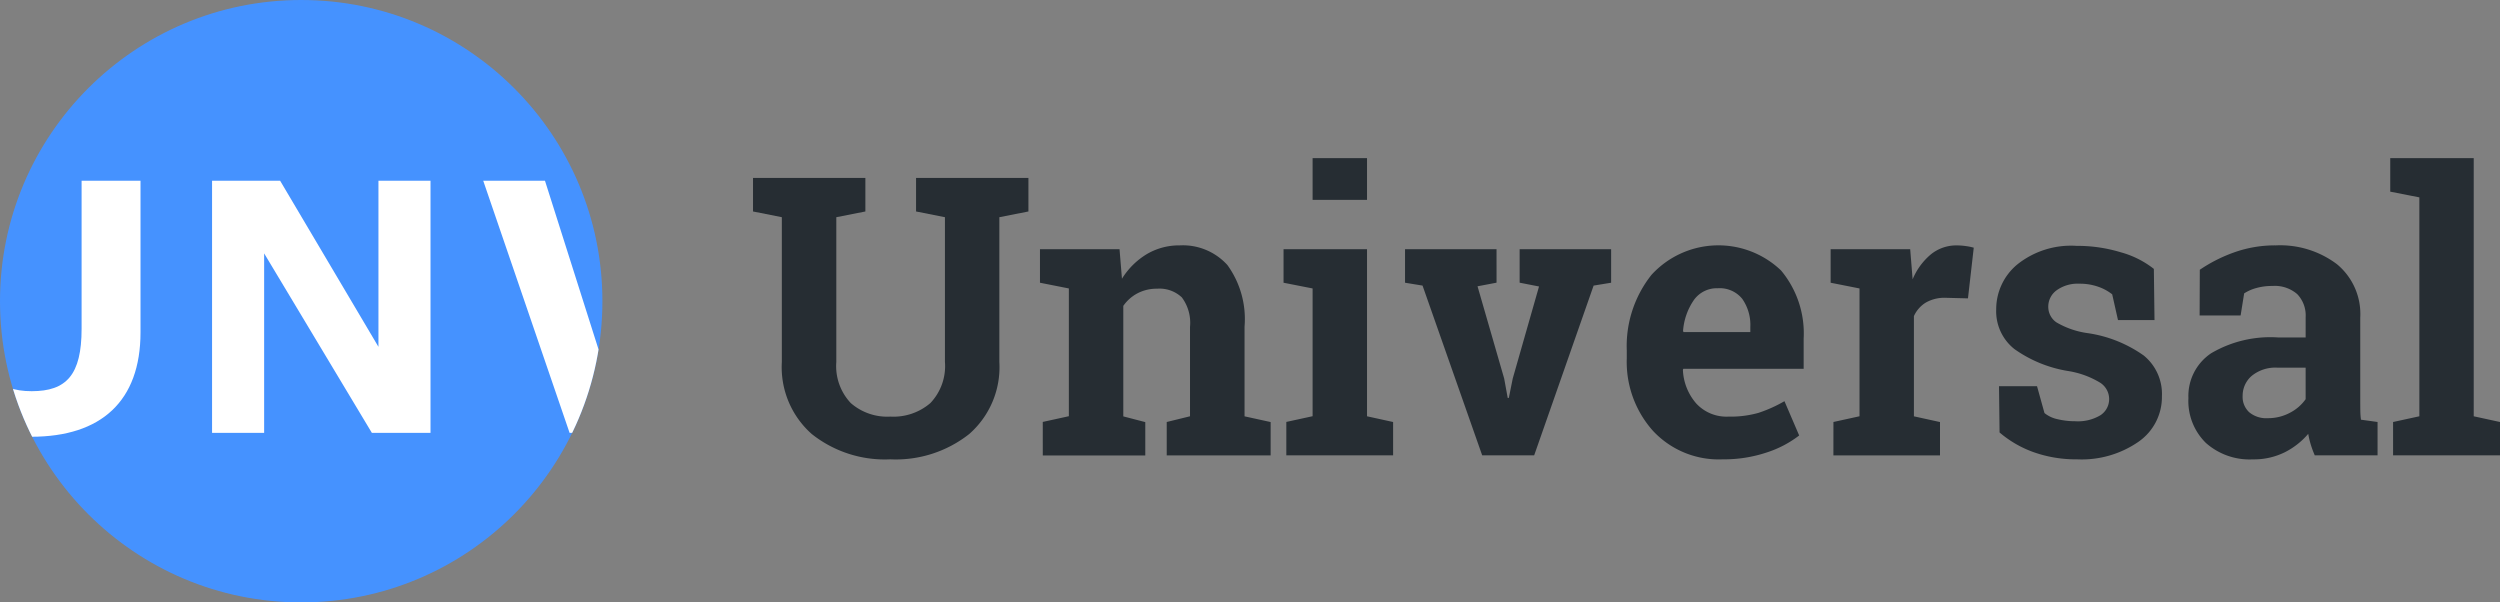 <svg xmlns="http://www.w3.org/2000/svg" xmlns:xlink="http://www.w3.org/1999/xlink" width="166" height="40" viewBox="0 0 166 40"><rect x="0" y="0" width="166" height="40" fill="#808080" stroke="none"/><defs><style>.a{fill:#4592ff;}.b{fill:#262d33;}.b,.d{fill-rule:evenodd;}.c{clip-path:url(#a);}.d{fill:#fff;}</style><clipPath id="a"><circle class="a" cx="20" cy="20" r="20"/></clipPath></defs><path class="b" d="M57.461,11.816v2.226l-1.93.38v9.614a3.577,3.577,0,0,0,.959,2.726,3.678,3.678,0,0,0,2.629.9,3.753,3.753,0,0,0,2.66-.9,3.56,3.56,0,0,0,.965-2.732V14.422l-1.918-.38V11.816h7.461v2.226l-1.93.38v9.614a5.9,5.9,0,0,1-2,4.782,7.862,7.862,0,0,1-5.24,1.682A7.794,7.794,0,0,1,53.9,28.818a5.921,5.921,0,0,1-1.986-4.782V14.422L50,14.042V11.816Zm11.779,16.2,1.732-.38V19.153l-1.918-.38V16.547h5.283l.161,1.961a4.948,4.948,0,0,1,1.646-1.632,4.2,4.2,0,0,1,2.19-.582A3.984,3.984,0,0,1,81.5,17.6a6.11,6.11,0,0,1,1.138,4.086v5.958l1.732.38v2.214h-6.9V28.021l1.547-.38V21.7a2.812,2.812,0,0,0-.544-1.954,2.163,2.163,0,0,0-1.646-.576,2.738,2.738,0,0,0-1.287.3,2.663,2.663,0,0,0-.953.841v7.337l1.46.38v2.214H69.241Zm16.172,0,1.745-.38V19.153l-1.93-.38V16.547H90.77V27.641l1.732.38v2.214h-7.09ZM90.77,13.27H87.157V10.5H90.77Zm8.6,5.5-1.262.24,1.769,6.123.235,1.29h.074l.26-1.29,1.745-6.11-1.287-.253V16.547h6.075v2.226l-1.163.19-3.947,11.271H98.417L94.457,18.963l-1.163-.19V16.547H99.37ZM114.378,30.5a5.961,5.961,0,0,1-4.628-1.9,6.873,6.873,0,0,1-1.732-4.82v-.506a7.6,7.6,0,0,1,1.639-5.022,6.018,6.018,0,0,1,8.606-.291,6.515,6.515,0,0,1,1.5,4.516v2.011h-7.993l-.025.076a3.615,3.615,0,0,0,.885,2.226,2.728,2.728,0,0,0,2.134.873,6.808,6.808,0,0,0,1.992-.247,9.054,9.054,0,0,0,1.732-.778l.977,2.277a7.058,7.058,0,0,1-2.147,1.126A8.955,8.955,0,0,1,114.378,30.5Zm-.322-11.36a1.867,1.867,0,0,0-1.584.784,4.141,4.141,0,0,0-.718,2.062l.037.063h4.43v-.329a3.01,3.01,0,0,0-.538-1.879A1.921,1.921,0,0,0,114.057,19.14Zm7.684,8.88,1.732-.38V19.153l-1.918-.38V16.547h5.283l.161,2a4.3,4.3,0,0,1,1.213-1.657,2.672,2.672,0,0,1,1.72-.595,4.325,4.325,0,0,1,.6.044,3.606,3.606,0,0,1,.526.108l-.384,3.365-1.485-.038a2.486,2.486,0,0,0-1.312.316,2.029,2.029,0,0,0-.792.9v6.654l1.732.38v2.214h-7.078Zm21.319-6.768h-2.425l-.384-1.708a3.142,3.142,0,0,0-.934-.506,3.653,3.653,0,0,0-1.244-.2,2.384,2.384,0,0,0-1.51.436,1.337,1.337,0,0,0-.557,1.094,1.254,1.254,0,0,0,.532,1.031,5.614,5.614,0,0,0,2.128.727,8.558,8.558,0,0,1,3.687,1.486,3.3,3.3,0,0,1,1.2,2.7A3.616,3.616,0,0,1,142,29.33a6.623,6.623,0,0,1-4.089,1.17,8.39,8.39,0,0,1-2.84-.462,7.213,7.213,0,0,1-2.3-1.322l-.037-3.074h2.524l.495,1.784a2.05,2.05,0,0,0,.879.411,5,5,0,0,0,1.163.133,2.9,2.9,0,0,0,1.677-.4,1.277,1.277,0,0,0,.575-1.1,1.294,1.294,0,0,0-.582-1.05,5.857,5.857,0,0,0-2.141-.784,8.479,8.479,0,0,1-3.57-1.461,3.2,3.2,0,0,1-1.206-2.638,3.861,3.861,0,0,1,1.386-2.966,5.705,5.705,0,0,1,3.947-1.246,9.942,9.942,0,0,1,2.951.43,6.184,6.184,0,0,1,2.184,1.1ZM153.7,30.234a6.77,6.77,0,0,1-.26-.7,5.639,5.639,0,0,1-.173-.727,4.985,4.985,0,0,1-1.565,1.227,4.6,4.6,0,0,1-2.11.468,4.361,4.361,0,0,1-3.124-1.094,3.9,3.9,0,0,1-1.157-2.979,3.409,3.409,0,0,1,1.51-2.973,7.748,7.748,0,0,1,4.43-1.05h1.844V21.063a2.042,2.042,0,0,0-.557-1.531,2.264,2.264,0,0,0-1.646-.544,3.817,3.817,0,0,0-1.1.145,2.85,2.85,0,0,0-.78.348l-.235,1.467h-2.722l.012-3.036a10.053,10.053,0,0,1,2.271-1.151,8.07,8.07,0,0,1,2.79-.468,6.257,6.257,0,0,1,4.04,1.246,4.287,4.287,0,0,1,1.553,3.548v5.655q0,.316.006.595a4.327,4.327,0,0,0,.043.531l1.1.152v2.214Zm-3.13-2.467a3.076,3.076,0,0,0,1.485-.361,2.886,2.886,0,0,0,1.039-.9V24.415h-1.844a2.481,2.481,0,0,0-1.745.55,1.739,1.739,0,0,0-.594,1.322,1.383,1.383,0,0,0,.439,1.088A1.766,1.766,0,0,0,150.57,27.768Zm8.142-15.041V10.5h5.543V27.641l1.745.38v2.214h-7.1V28.021l1.745-.38V13.106Z"/><circle class="a" cx="20" cy="20" r="20"/><g class="c"><path class="d" d="M2.081,29C-2.432,29-5,26.658-5,22.209V12h3.913v9.975c0,2.787.84,4,3.192,4,2.3,0,3.313-1.077,3.313-4.145V12H9.33V22.069C9.33,26.635,6.714,29,2.081,29Zm12-.258V12H18.6l6.529,11.029V12h3.457V28.742H24.692L17.539,16.824V28.742Zm23.74,0L32.086,12h4.1l4.081,12.855L44.351,12H48L42.287,28.742Z"/></g></svg>